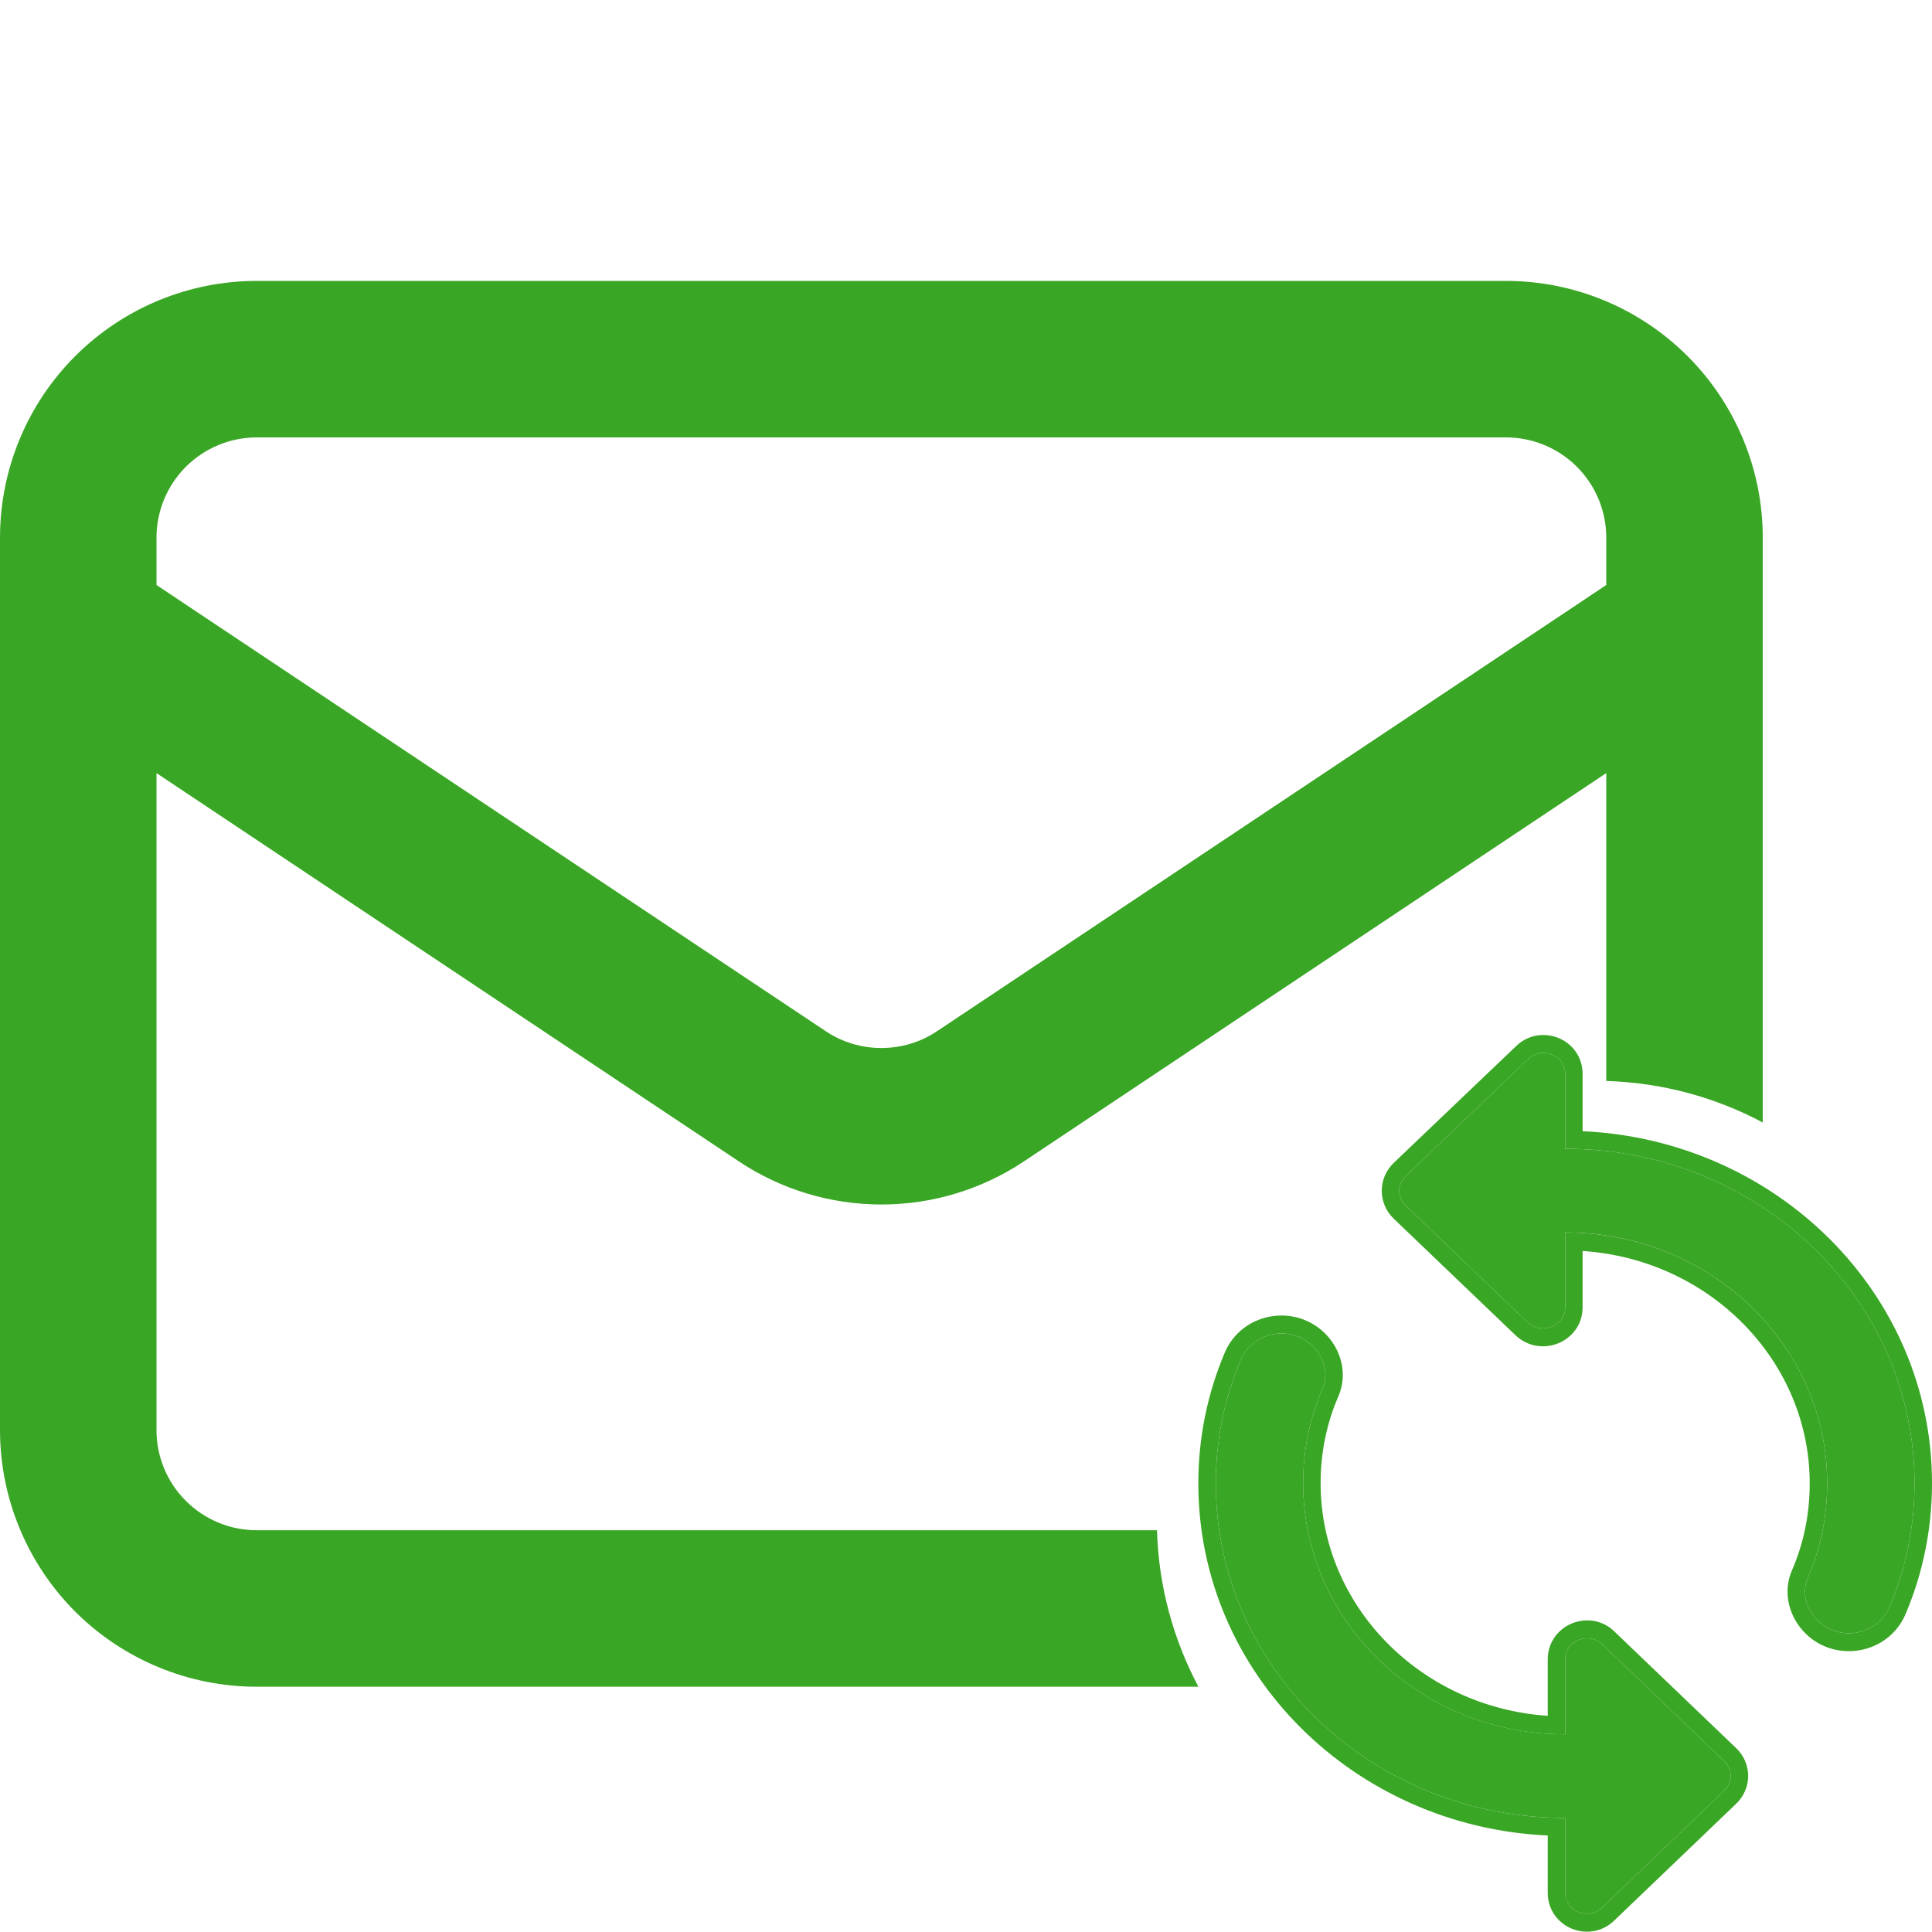<svg width="20" height="20" viewBox="0 0 20 20" fill="none" xmlns="http://www.w3.org/2000/svg">
    <g id="24 / Resend">
        <g id="Vector">
            <path fill-rule="evenodd" clip-rule="evenodd" d="M2.658 2.908C1.953 2.908 1.277 3.188 0.778 3.687C0.28 4.185 8.60803e-05 4.861 8.60803e-05 5.566L8.60803e-05 6.477C-2.87739e-05 6.485 -2.8613e-05 6.493 8.60803e-05 6.501L8.60803e-05 14.804C8.60803e-05 15.508 0.28 16.184 0.778 16.683C1.277 17.181 1.953 17.461 2.658 17.461H12.406C12.148 16.976 11.994 16.425 11.977 15.841L2.658 15.841C2.382 15.841 2.119 15.732 1.924 15.537C1.729 15.343 1.62 15.079 1.62 14.804L1.62 8.003L7.649 12.023C8.086 12.314 8.599 12.469 9.124 12.469C9.649 12.469 10.162 12.314 10.599 12.023L16.628 8.003V11.19C17.212 11.208 17.762 11.361 18.248 11.62V6.501C18.248 6.497 18.248 6.493 18.248 6.49C18.248 6.486 18.248 6.481 18.248 6.477V5.566C18.248 4.861 17.968 4.185 17.47 3.687C16.971 3.188 16.295 2.908 15.59 2.908L2.658 2.908ZM9.7 10.675L16.628 6.056V5.566C16.628 5.291 16.519 5.027 16.324 4.832C16.13 4.638 15.866 4.528 15.59 4.528L2.658 4.528C2.382 4.528 2.119 4.638 1.924 4.832C1.729 5.027 1.62 5.291 1.62 5.566L1.62 6.056L8.548 10.675C8.718 10.789 8.919 10.849 9.124 10.849C9.329 10.849 9.53 10.789 9.7 10.675Z" fill="#3AA625"/>
            <path d="M16.203 11.892V11.117C16.203 10.922 15.958 10.827 15.818 10.965L14.553 12.173C14.462 12.26 14.462 12.394 14.553 12.481L15.814 13.689C15.958 13.823 16.203 13.728 16.203 13.533V12.758C17.699 12.758 18.915 13.922 18.915 15.355C18.915 15.697 18.847 16.031 18.716 16.33C18.648 16.485 18.698 16.663 18.82 16.78C19.051 17.001 19.439 16.923 19.561 16.633C19.729 16.239 19.819 15.806 19.819 15.355C19.819 13.442 18.201 11.892 16.203 11.892ZM16.203 17.953C14.706 17.953 13.49 16.789 13.49 15.355C13.49 15.014 13.558 14.68 13.689 14.381C13.757 14.226 13.707 14.048 13.585 13.931C13.354 13.71 12.966 13.788 12.844 14.078C12.676 14.472 12.586 14.905 12.586 15.355C12.586 17.269 14.204 18.819 16.203 18.819L16.203 19.594C16.203 19.789 16.447 19.884 16.587 19.746L17.848 18.538C17.939 18.451 17.939 18.317 17.848 18.23L16.587 17.022C16.447 16.888 16.203 16.983 16.203 17.178V17.953Z" fill="#3AA625"/>
            <path fill-rule="evenodd" clip-rule="evenodd" d="M14.553 12.173L15.818 10.965C15.958 10.827 16.203 10.922 16.203 11.117V11.892C18.201 11.892 19.819 13.442 19.819 15.355C19.819 15.806 19.729 16.239 19.561 16.633C19.439 16.923 19.051 17.001 18.82 16.78C18.698 16.663 18.648 16.485 18.716 16.33C18.847 16.031 18.915 15.697 18.915 15.355C18.915 13.981 17.796 12.853 16.383 12.764C16.324 12.76 16.263 12.758 16.203 12.758V13.533C16.203 13.728 15.958 13.823 15.814 13.689L14.553 12.481C14.462 12.394 14.462 12.26 14.553 12.173ZM16.383 12.95V13.533C16.383 13.72 16.264 13.853 16.128 13.907C15.993 13.961 15.821 13.946 15.693 13.826L15.69 13.824L14.429 12.617C14.262 12.457 14.262 12.197 14.429 12.037L15.694 10.83C15.821 10.706 15.992 10.69 16.128 10.743C16.264 10.796 16.383 10.93 16.383 11.117V11.71C18.387 11.801 20 13.386 20 15.355C20 15.831 19.904 16.29 19.727 16.707C19.553 17.12 19.014 17.22 18.697 16.916C18.529 16.755 18.446 16.495 18.551 16.254C18.671 15.98 18.734 15.673 18.734 15.355C18.734 14.094 17.706 13.038 16.383 12.95ZM13.689 14.381C13.558 14.68 13.49 15.014 13.49 15.355C13.49 16.73 14.609 17.858 16.022 17.948C16.081 17.951 16.142 17.953 16.203 17.953V17.178C16.203 16.983 16.447 16.888 16.587 17.022L17.848 18.23C17.939 18.317 17.939 18.451 17.848 18.538L16.587 19.746C16.447 19.884 16.203 19.789 16.203 19.594L16.203 18.819C14.204 18.819 12.586 17.269 12.586 15.355C12.586 14.905 12.676 14.472 12.844 14.078C12.966 13.788 13.354 13.71 13.585 13.931C13.707 14.048 13.757 14.226 13.689 14.381ZM12.678 14.004C12.852 13.591 13.391 13.491 13.708 13.795C13.877 13.956 13.959 14.216 13.854 14.457C13.734 14.731 13.671 15.038 13.671 15.355C13.671 16.617 14.699 17.673 16.022 17.762V17.178C16.022 16.991 16.141 16.858 16.276 16.804C16.411 16.75 16.583 16.764 16.71 16.887L17.971 18.095C18.139 18.255 18.139 18.513 17.971 18.674L16.711 19.881C16.584 20.005 16.413 20.021 16.277 19.968C16.141 19.915 16.022 19.781 16.022 19.594V19.001C14.019 18.91 12.405 17.325 12.405 15.355C12.405 14.88 12.501 14.421 12.678 14.004Z" fill="#3AA625"/>
        </g>
    </g>
</svg>
